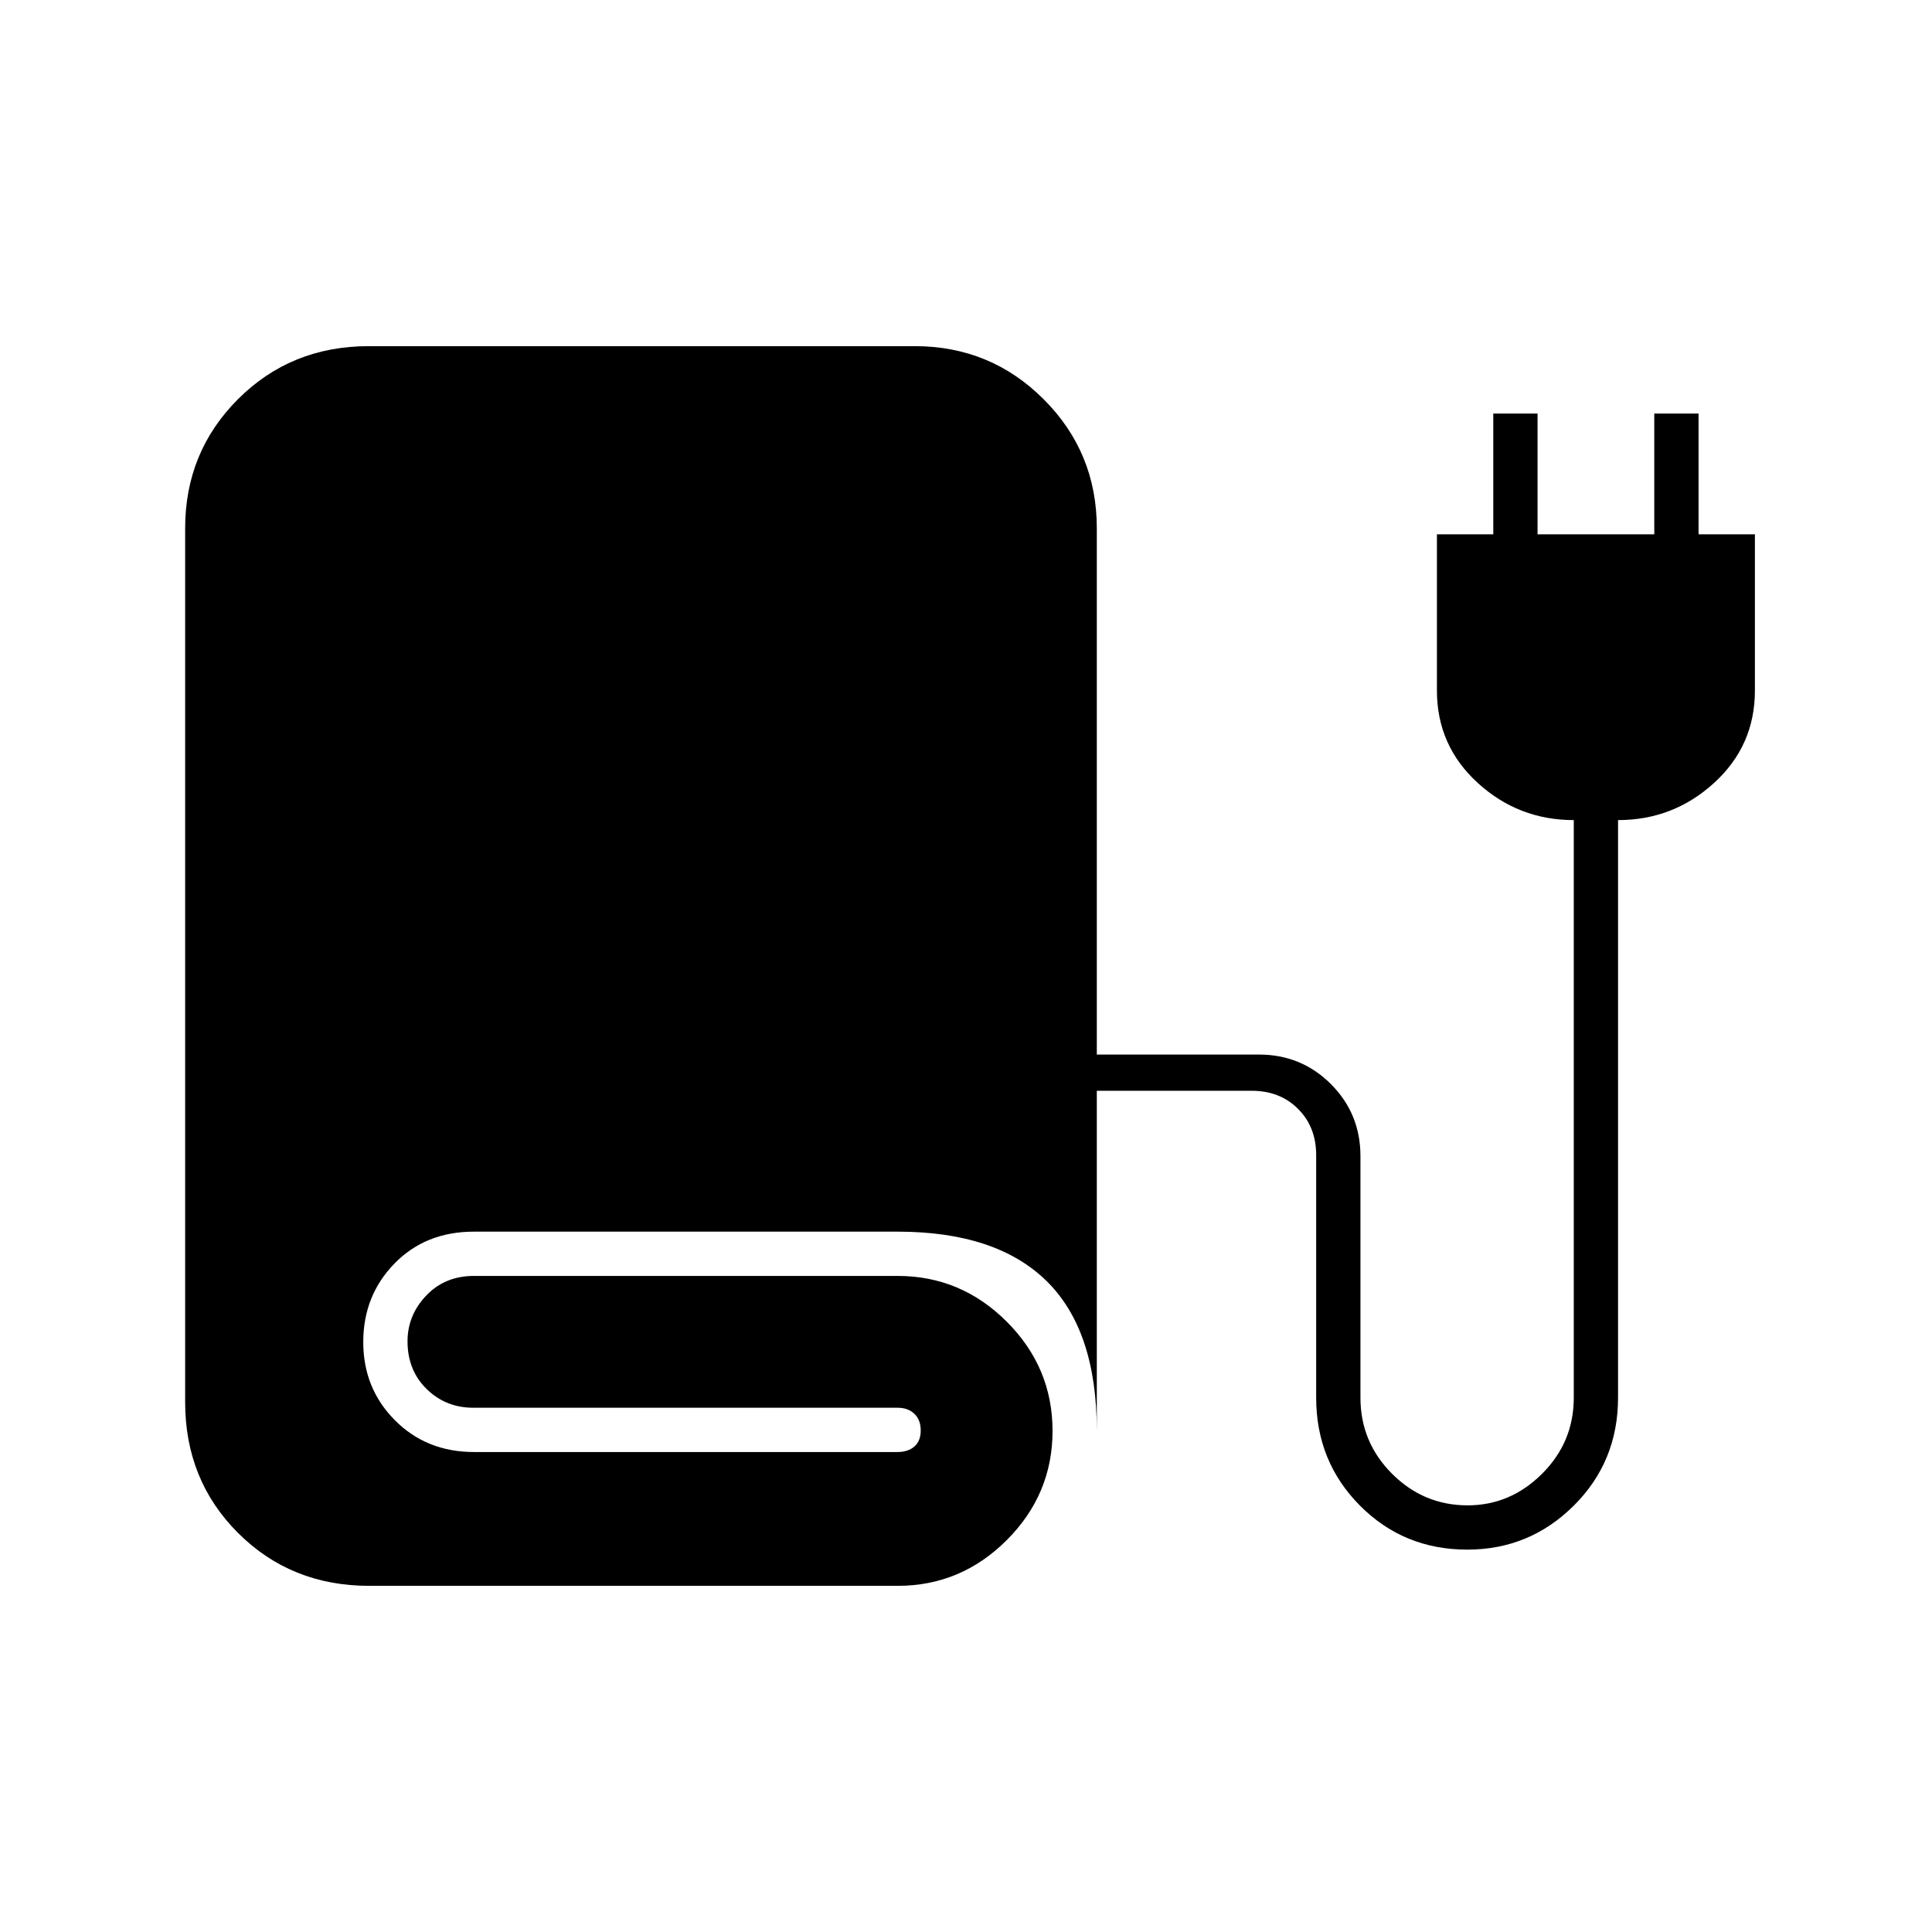 <svg xmlns="http://www.w3.org/2000/svg" height="48" viewBox="0 -960 960 960" width="48"><path d="M183.5-172q-38.88 0-65.19-26.26Q92-224.52 92-263.32v-434.16q0-37.94 26.31-64.23Q144.62-788 183.26-788H454.5q37.71 0 64.1 26.4 26.4 26.39 26.4 64.1V-436h80.5q21.14 0 35.82 14.68T676-385.5v120q0 22.1 15.7 37.8 15.7 15.7 37.55 15.7 21.25 0 37-15.7T782-265.5v-287q-27.5 0-47.75-18.5T714-616.85v-77.65h28v-60h22v60h58v-60h22v60h28v77.65q0 27.35-20.25 45.85T804-552.5v287q0 31.74-21.97 53.62Q760.05-190 729.07-190q-31.57 0-53.32-21.88T654-265.5V-386q0-14-9-23t-23-9h-77v169q0-50-25-74.5T446-348H235.5q-24.1 0-39.55 15.91-15.45 15.9-15.45 38.94 0 23.03 15.71 38.84 15.71 15.81 39.29 15.81H446q5.18 0 8.34-2.73t3.16-8q0-5.27-3.16-8.27t-8.34-3H235.16q-13.66 0-23.16-9.3t-9.5-23.7q0-13 9.3-22.75t23.7-9.75H446q31.52 0 54.26 22.74T523-249q0 31.52-22.74 54.26T446-172H183.5Z"/></svg>